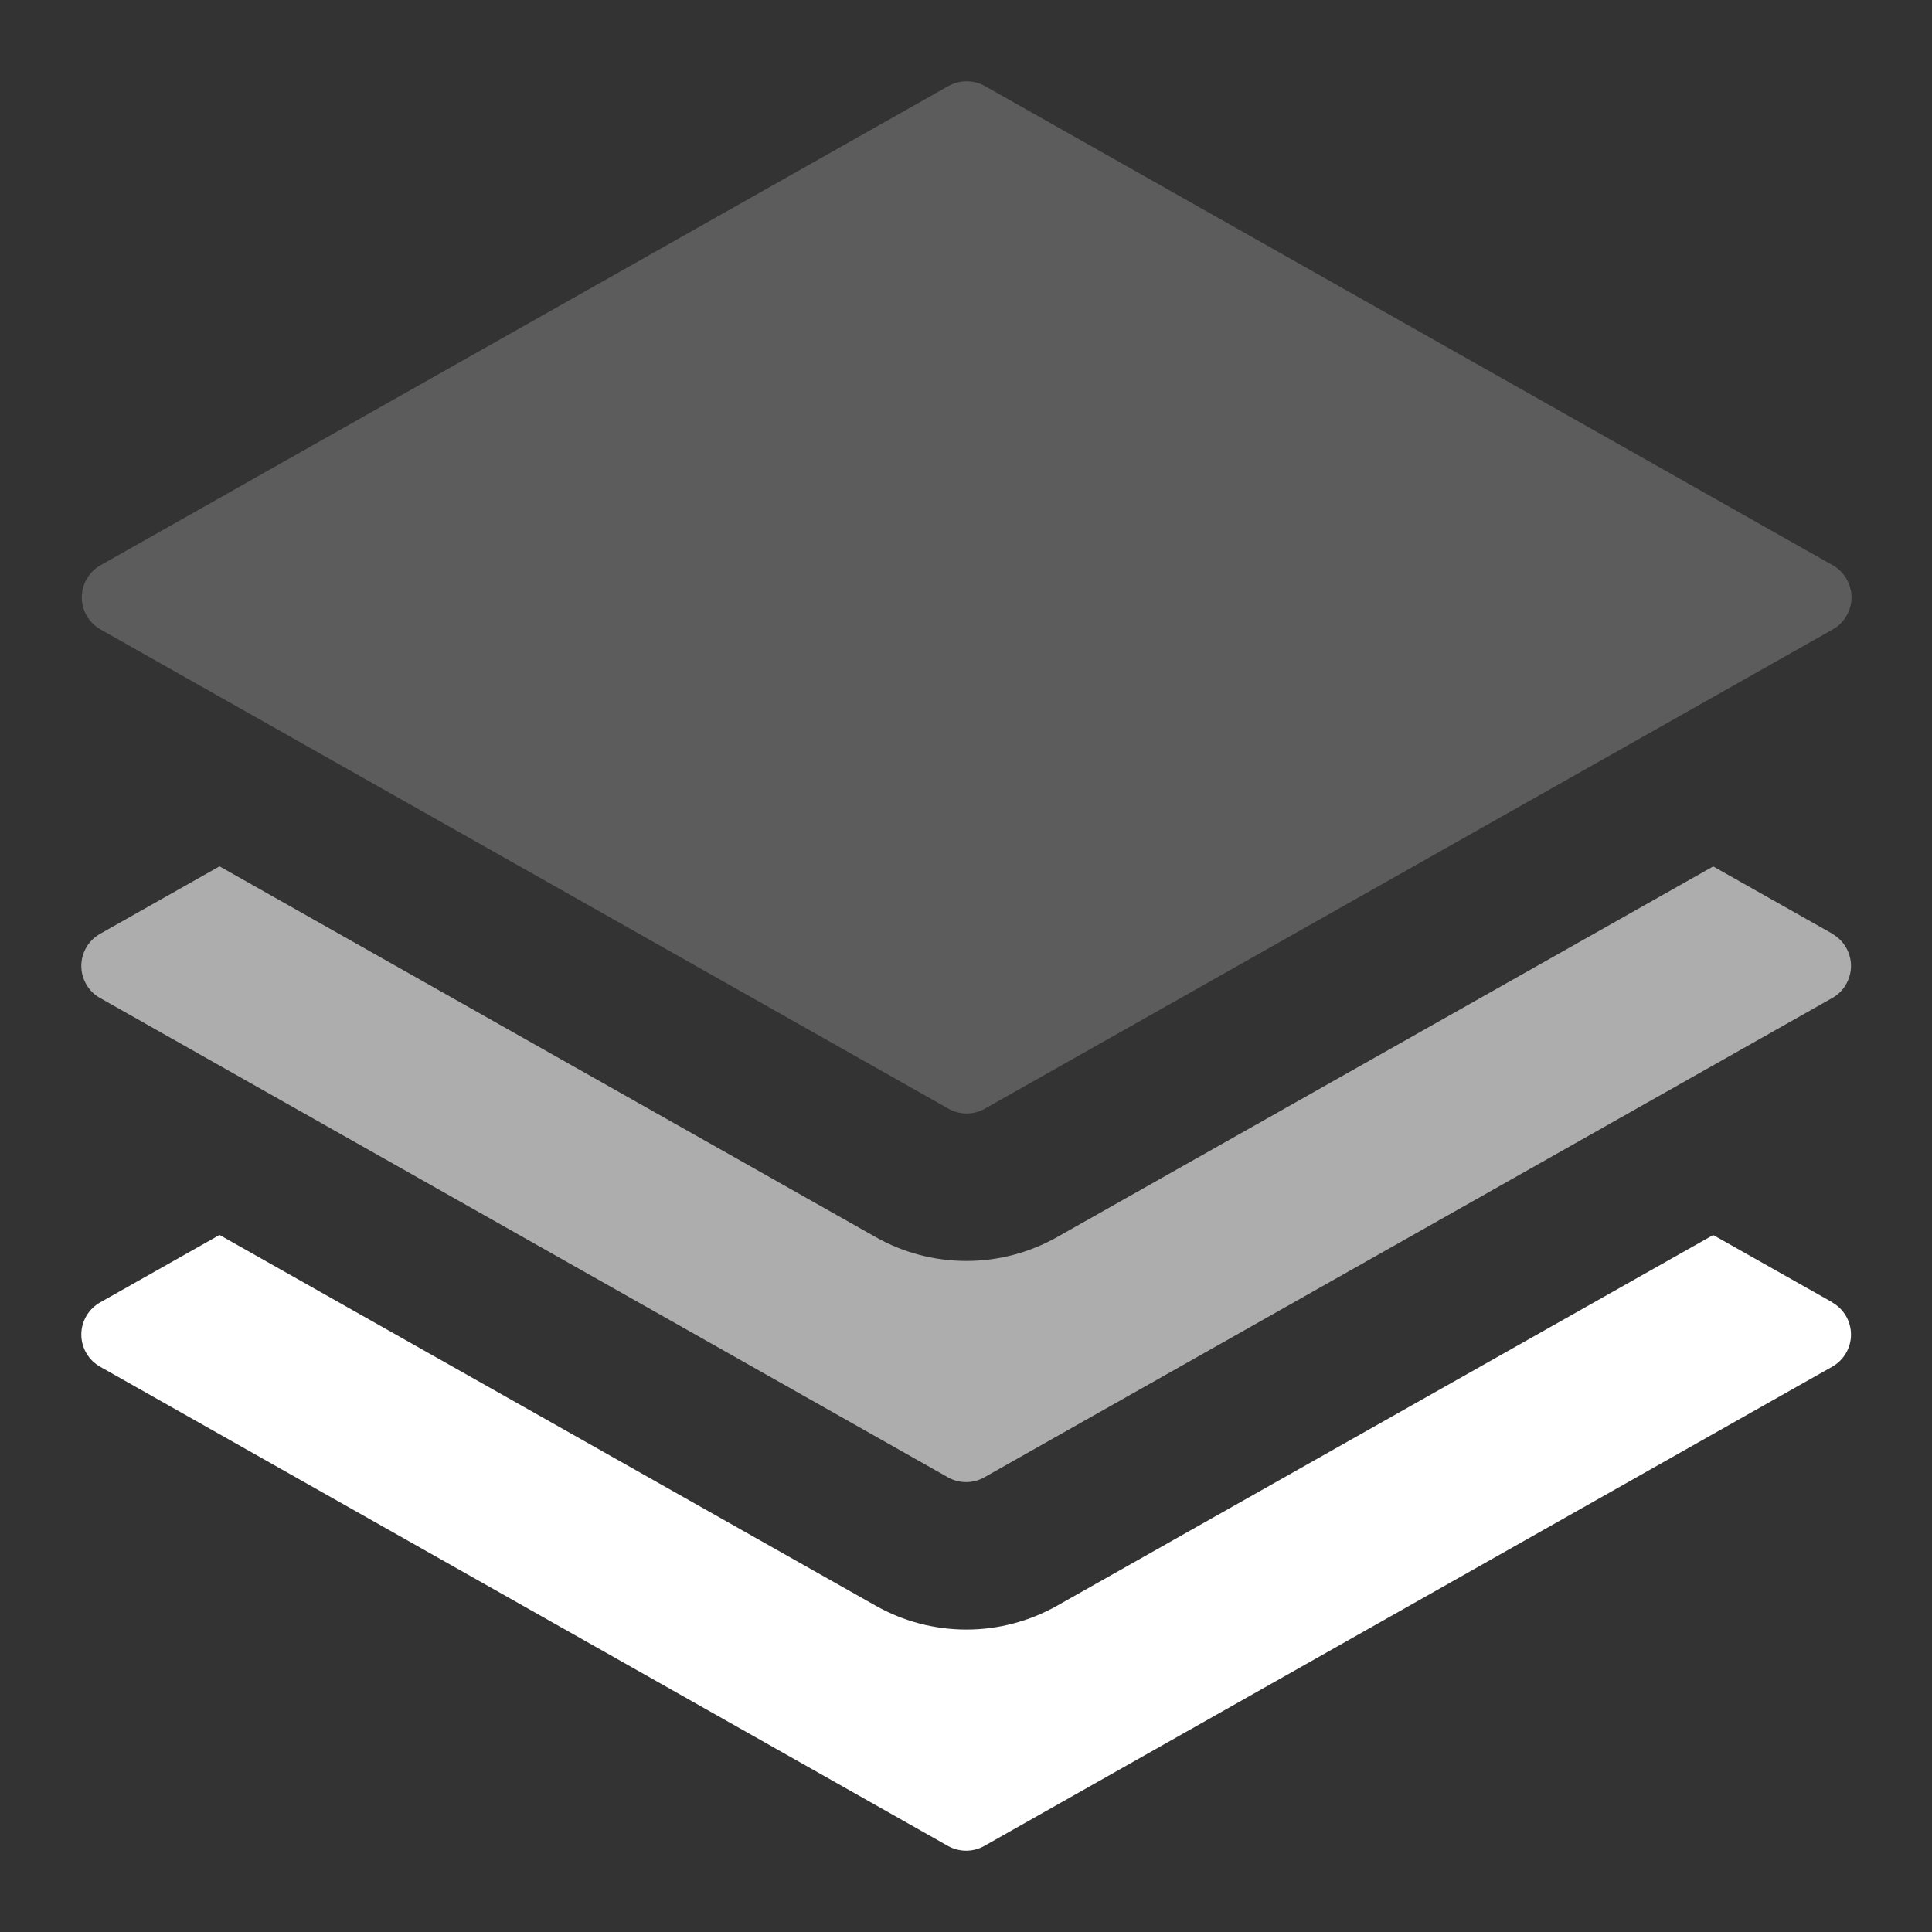 <svg width="24" height="24" viewBox="0 0 24 24" fill="none" xmlns="http://www.w3.org/2000/svg">
<rect x="0" y="0" width="24" height="24" fill="#333333" stroke="none"/>
<path d="M22.766 16.18L21.282 15.342L13.131 19.947C12.787 20.141 12.399 20.243 12.005 20.243C11.61 20.243 11.222 20.141 10.879 19.947L2.727 15.341L1.244 16.179C1.173 16.219 1.114 16.277 1.073 16.347C1.032 16.417 1.01 16.497 1.01 16.579C1.01 16.66 1.032 16.74 1.073 16.81C1.114 16.88 1.173 16.938 1.244 16.978L11.776 22.931C11.845 22.97 11.923 22.99 12.002 22.99C12.081 22.99 12.158 22.97 12.227 22.931L22.76 16.978C22.831 16.938 22.89 16.88 22.931 16.81C22.972 16.74 22.994 16.66 22.994 16.579C22.994 16.497 22.972 16.417 22.931 16.347C22.89 16.277 22.831 16.219 22.76 16.179L22.766 16.18Z" fill="white"/>
<path d="M22.766 11.601L21.282 10.763L13.131 15.368C12.787 15.562 12.399 15.664 12.005 15.664C11.61 15.664 11.222 15.562 10.879 15.368L2.727 10.762L1.244 11.6C1.173 11.64 1.114 11.697 1.073 11.768C1.032 11.838 1.01 11.918 1.01 11.999C1.01 12.08 1.032 12.16 1.073 12.23C1.114 12.301 1.173 12.359 1.244 12.398L11.776 18.352C11.845 18.391 11.923 18.411 12.002 18.411C12.081 18.411 12.158 18.391 12.227 18.352L22.76 12.398C22.831 12.359 22.89 12.301 22.931 12.23C22.972 12.16 22.994 12.08 22.994 11.999C22.994 11.918 22.972 11.838 22.931 11.768C22.89 11.697 22.831 11.64 22.76 11.6L22.766 11.601Z" fill="white" fill-opacity="0.6"/>
<path d="M22.766 7.021L12.233 1.068C12.165 1.03 12.087 1.01 12.008 1.01C11.929 1.01 11.852 1.03 11.783 1.068L1.25 7.021C1.179 7.061 1.12 7.119 1.079 7.189C1.038 7.259 1.016 7.339 1.016 7.421C1.016 7.502 1.038 7.582 1.079 7.652C1.12 7.722 1.179 7.78 1.25 7.82L11.783 13.773C11.852 13.812 11.929 13.832 12.008 13.832C12.087 13.832 12.165 13.812 12.233 13.773L22.766 7.82C22.837 7.78 22.896 7.722 22.937 7.652C22.978 7.582 23 7.502 23 7.421C23 7.339 22.978 7.259 22.937 7.189C22.896 7.119 22.837 7.061 22.766 7.021Z" fill="white" fill-opacity="0.2"/>
</svg>
